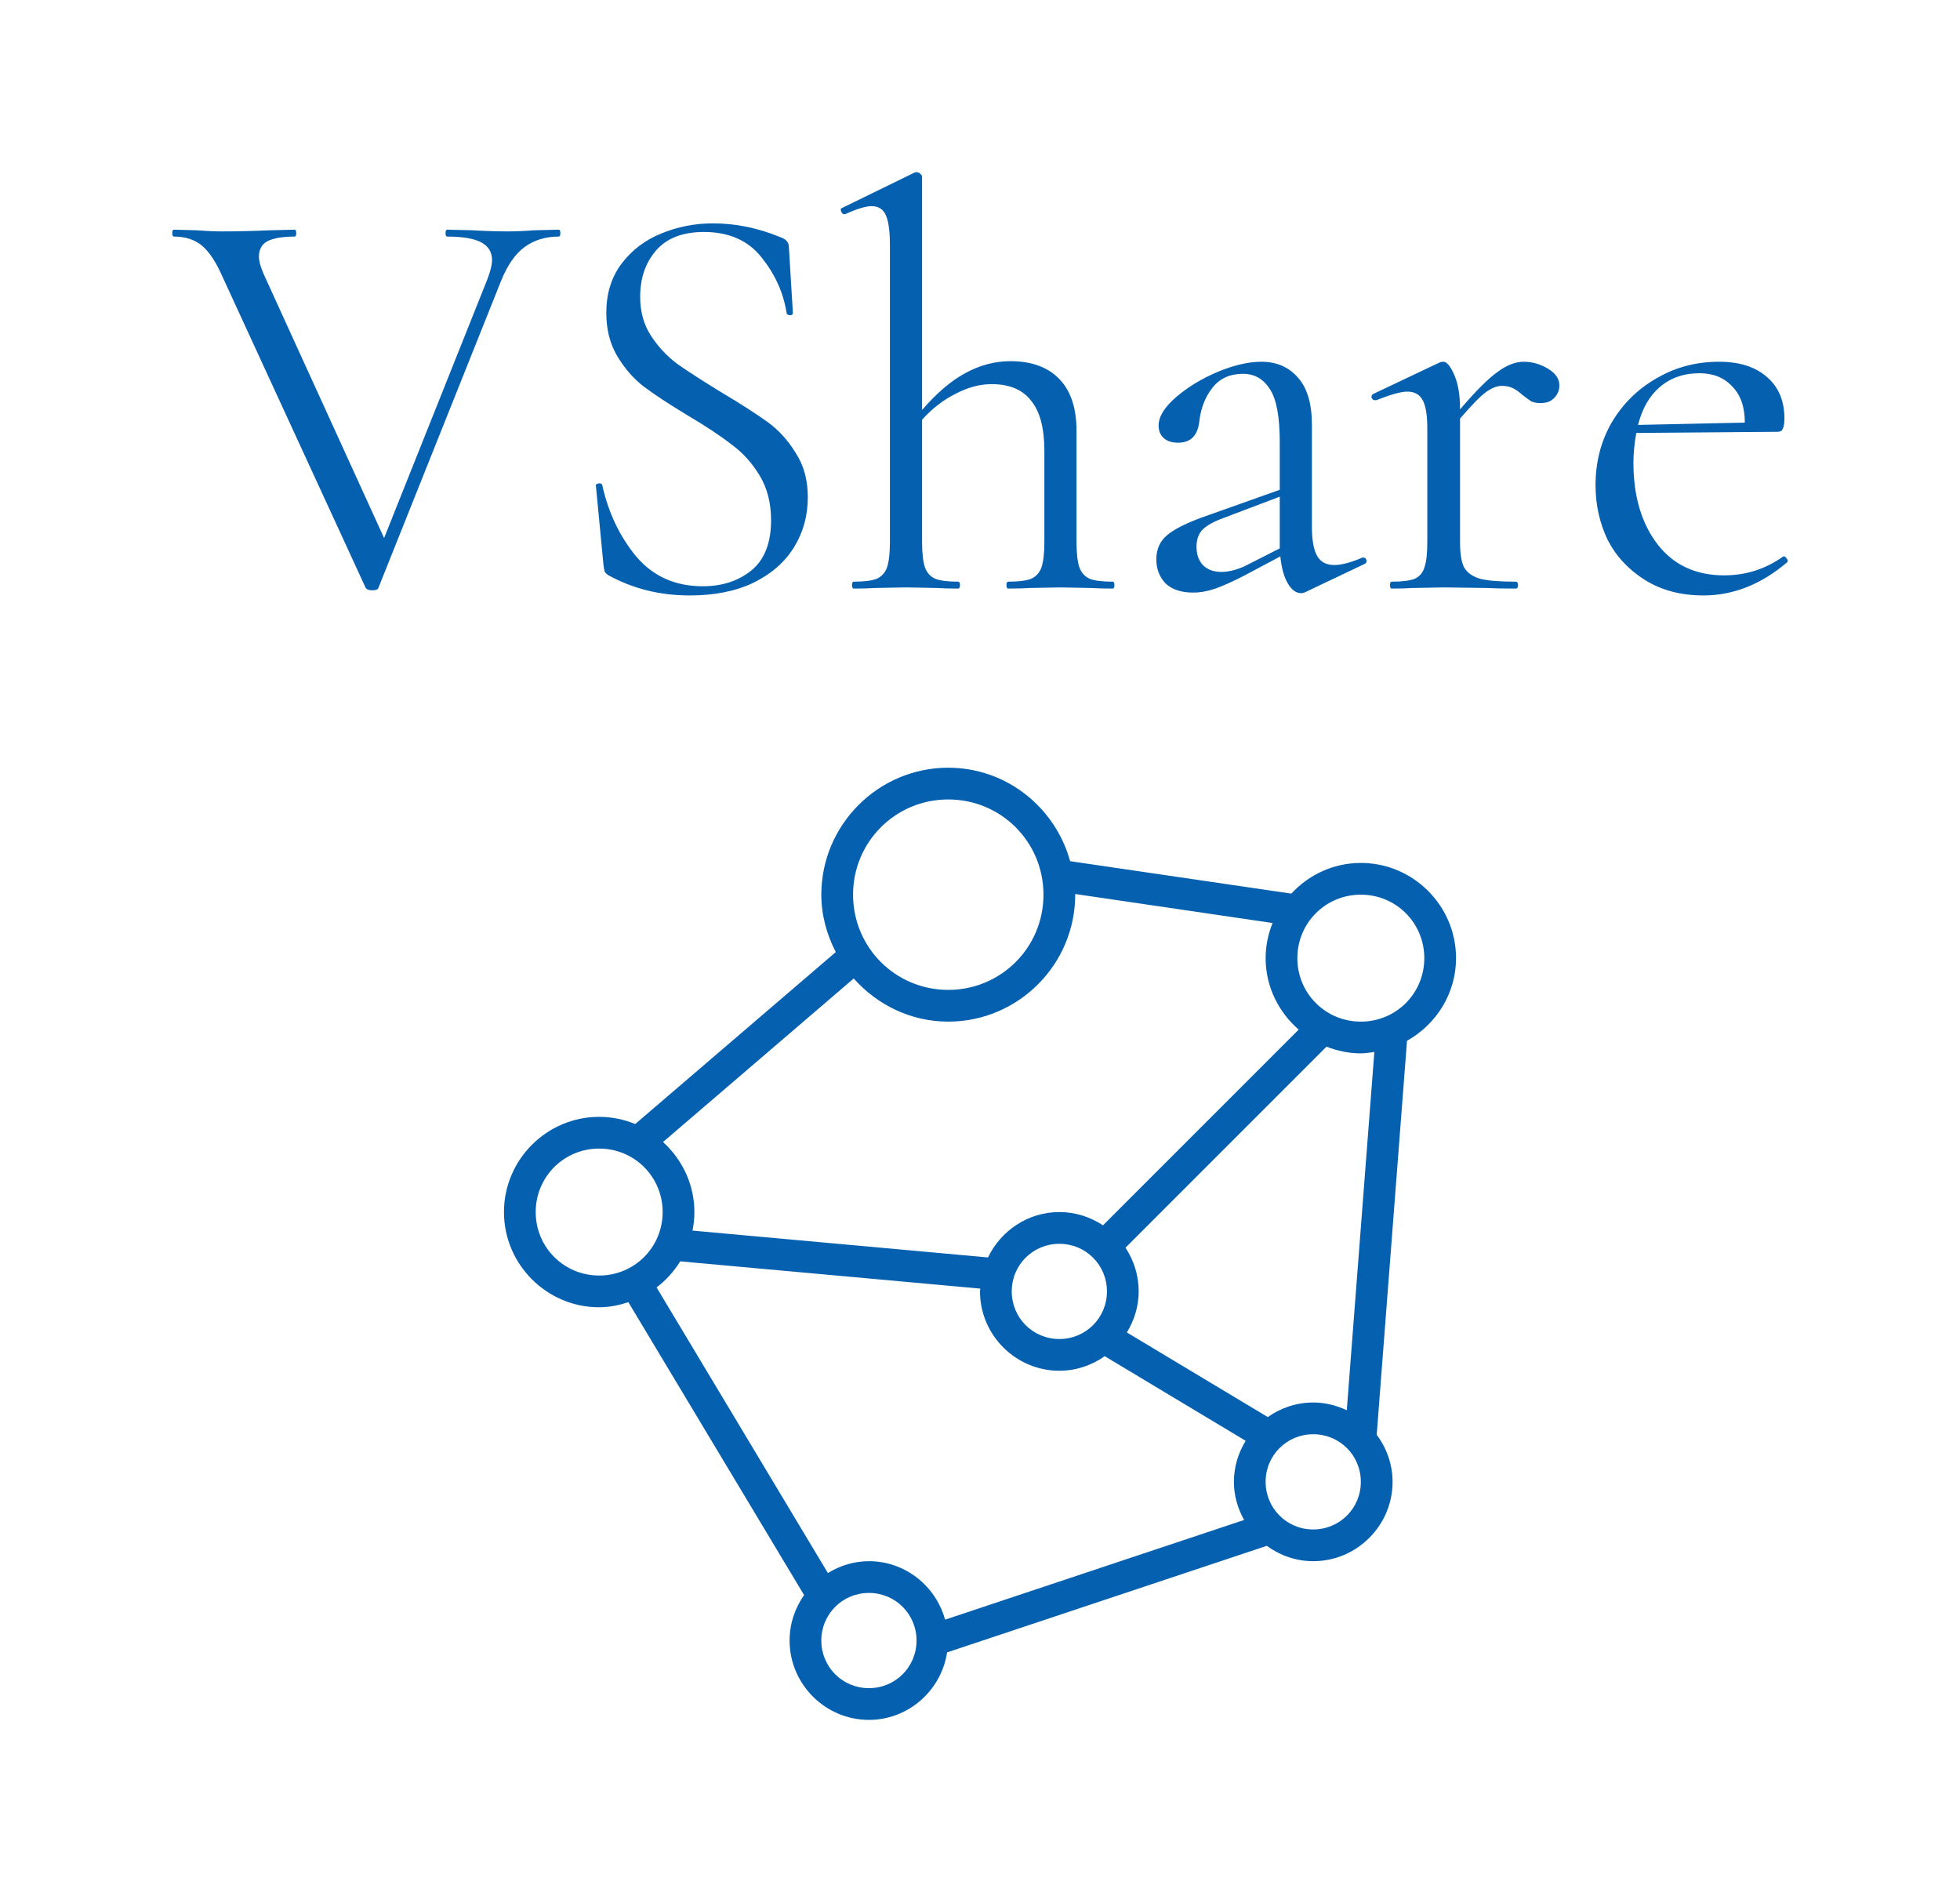 <svg version="1.1" xmlns="http://www.w3.org/2000/svg" viewBox="-311.296 -1049.6 3495.731 3374.336"><desc>Created with Snap</desc><defs></defs><g><g transform="matrix(56.602,0,0,56.602,530.944,262.886)"><g transform="translate(0,-1020.362)"><path style="color: rgb(0, 0, 0); font: medium sans-serif; text-indent: 0px; text-align: start; text-decoration: none solid rgb(0, 0, 0); letter-spacing: normal; word-spacing: normal; text-transform: none; direction: ltr; writing-mode: lr-tb; baseline-shift: baseline; text-anchor: start; white-space: normal; clip-rule: nonzero; display: inline; overflow: visible; visibility: visible; opacity: 1; isolation: auto; mix-blend-mode: normal; color-interpolation: srgb; color-interpolation-filters: linearrgb; fill-opacity: 1; fill-rule: evenodd; stroke: none; stroke-width: 1px; stroke-linecap: butt; stroke-linejoin: miter; stroke-miterlimit: 4; stroke-dasharray: none; stroke-dashoffset: 0; stroke-opacity: 1; color-rendering: auto; image-rendering: auto; shape-rendering: auto; text-rendering: auto;" d="M 15 1 C 12.797 1 11 2.797 11 5 C 11 5.655 11.174 6.262 11.455 6.809 L 5.135 12.227 C 4.784 12.082 4.401 12 4 12 C 2.349 12 1 13.349 1 15 C 1 16.651 2.349 18 4 18 C 4.322 18 4.628 17.935 4.92 17.84 L 10.457 27.068 C 10.171 27.475 10 27.968 10 28.5 C 10 29.875 11.125 31 12.5 31 C 13.747 31 14.78 30.071 14.963 28.873 L 25.037 25.516 C 25.45 25.817 25.953 26 26.5 26 C 27.875 26 29 24.875 29 23.5 C 29 22.944 28.81 22.432 28.5 22.016 L 29.455 9.604 C 30.371 9.089 31 8.121 31 7 C 31 5.349 29.651 4 28 4 C 27.134 4 26.357 4.376 25.809 4.967 L 18.84 3.945 C 18.373 2.254 16.836 1 15 1 z M 15 2 C 16.663 2 18 3.337 18 5 C 18 6.663 16.663 8 15 8 C 13.337 8 12 6.663 12 5 C 12 3.337 13.337 2 15 2 z M 18.998 4.979 L 25.219 5.893 C 25.081 6.236 25 6.609 25 7 C 25 7.9 25.409 8.701 26.041 9.252 L 19.875 15.418 C 19.479 15.155 19.008 15 18.5 15 C 17.509 15 16.656 15.589 16.252 16.43 L 6.941 15.584 C 6.979 15.394 7 15.2 7 15 C 7 14.125 6.614 13.342 6.012 12.793 L 12.021 7.641 C 12.755 8.467 13.812 9 15 9 C 17.203 9 19 7.203 19 5 C 19 4.993 18.998 4.986 18.998 4.979 z M 28 5 C 29.11 5 30 5.889 30 7 C 30 8.111 29.11 9 28 9 C 26.89 9 26 8.111 26 7 C 26 5.889 26.89 5 28 5 z M 26.918 9.789 C 27.255 9.92 27.618 10 28 10 C 28.146 10 28.286 9.975 28.426 9.955 L 27.557 21.244 C 27.234 21.092 26.879 21 26.5 21 C 25.967 21 25.475 21.172 25.068 21.459 L 20.627 18.793 C 20.859 18.414 21 17.975 21 17.5 C 21 16.993 20.847 16.518 20.584 16.123 L 26.918 9.789 z M 4 13 C 5.11 13 6 13.889 6 15 C 6 16.11 5.11 17 4 17 C 2.89 17 2 16.11 2 15 C 2 13.889 2.89 13 4 13 z M 18.5 16 C 19.334 16 20 16.666 20 17.5 C 20 18.334 19.334 19 18.5 19 C 17.666 19 17 18.334 17 17.5 C 17 16.666 17.666 16 18.5 16 z M 6.553 16.553 L 16.01 17.412 C 16.009 17.442 16 17.47 16 17.5 C 16 18.875 17.125 20 18.5 20 C 19.032 20 19.523 19.827 19.93 19.541 L 24.371 22.207 C 24.14 22.586 24 23.026 24 23.5 C 24 23.937 24.123 24.343 24.322 24.701 L 14.9 27.842 C 14.609 26.785 13.646 26 12.5 26 C 12.026 26 11.586 26.141 11.207 26.373 L 5.809 17.375 C 6.105 17.149 6.357 16.872 6.553 16.553 z M 26.5 22 C 27.334 22 28 22.666 28 23.5 C 28 24.334 27.334 25 26.5 25 C 25.666 25 25 24.334 25 23.5 C 25 22.666 25.666 22 26.5 22 z M 12.5 27 C 13.334 27 14 27.666 14 28.5 C 14 29.334 13.334 30 12.5 30 C 11.666 30 11 29.334 11 28.5 C 11 27.666 11.666 27 12.5 27 z " transform="translate(0,1020.362)" fill="#0560af"></path></g><desc>Created with Snap</desc><defs></defs></g><g><g transform="matrix(1.024,0,0,-1.024,0,0)"><path d="M669 625Q672 625 672 619Q672 613 669 613Q635 613 610 595Q585 577 568 534L355 1Q354 -3 344 -3Q336 -3 333 1L84 542Q67 581 48 597Q29 613 -1 613Q-4 613 -4 619Q-4 625 -1 625L37 624Q65 622 82 622Q122 622 168 624L209 625Q212 625 212 619Q212 613 209 613Q178 613 162 605Q147 597 147 578Q147 566 156 546L365 88L545 539Q553 560 553 572Q553 593 534 603Q515 613 475 613Q472 613 472 619Q472 625 475 625L518 624Q552 622 580 622Q601 622 627 624L669 625ZM811 508Q811 469 830 440Q849 411 876 391Q903 372 952 342Q1004 311 1033 290Q1062 269 1082 236Q1103 204 1103 159Q1103 111 1079 72Q1055 33 1008 10Q962 -12 897 -12Q820 -12 756 23Q751 26 749 30Q748 34 747 42L734 178Q733 182 738 183Q744 184 745 180Q761 108 804 56Q848 4 920 4Q970 4 1004 31Q1039 59 1039 119Q1039 164 1019 197Q999 230 970 251Q942 273 893 302Q845 331 817 352Q790 373 771 405Q752 437 752 480Q752 530 778 565Q805 601 847 618Q890 636 938 636Q997 636 1055 612Q1070 607 1070 595L1077 480Q1077 476 1072 476Q1067 476 1066 480Q1058 532 1023 576Q988 621 922 621Q866 621 838 588Q811 556 811 508ZM1634 12Q1637 12 1637 6Q1637 0 1634 0Q1611 0 1597 1L1543 2L1489 1Q1475 0 1452 0Q1449 0 1449 6Q1449 12 1452 12Q1479 12 1492 17Q1505 23 1510 37Q1515 52 1515 81L1515 240Q1515 299 1492 327Q1470 356 1423 356Q1392 356 1360 339Q1328 323 1302 294L1302 81Q1302 52 1307 37Q1312 23 1325 17Q1338 12 1365 12Q1368 12 1368 6Q1368 0 1365 0Q1342 0 1328 1L1274 2L1220 1Q1206 0 1183 0Q1180 0 1180 6Q1180 12 1183 12Q1210 12 1223 17Q1236 23 1241 37Q1246 52 1246 81L1246 598Q1246 634 1239 650Q1232 666 1214 666Q1199 666 1168 652L1166 652Q1163 652 1161 657Q1159 662 1163 663L1290 725L1293 725Q1297 725 1299 722Q1302 720 1302 717L1302 311Q1340 355 1377 375Q1415 396 1456 396Q1511 396 1541 365Q1571 334 1571 275L1571 81Q1571 52 1576 37Q1581 23 1594 17Q1607 12 1634 12ZM2069 54L2071 54Q2075 54 2076 49Q2077 45 2073 43L1970 -6Q1966 -8 1962 -8Q1949 -8 1939 9Q1929 26 1926 56L1864 23Q1833 7 1813 0Q1793 -7 1774 -7Q1743 -7 1726 9Q1710 26 1710 51Q1710 78 1730 94Q1751 111 1804 129L1925 172L1925 255Q1925 321 1908 347Q1891 374 1861 374Q1827 374 1808 350Q1789 326 1785 292Q1781 254 1748 254Q1732 254 1723 262Q1714 270 1714 284Q1714 307 1744 333Q1774 359 1816 377Q1859 395 1893 395Q1933 395 1957 367Q1981 340 1981 285L1981 108Q1981 73 1990 57Q1999 41 2020 41Q2039 41 2069 54ZM1864 39L1925 70L1925 76L1925 160L1822 121Q1799 112 1789 101Q1780 90 1780 73Q1780 52 1792 40Q1804 29 1823 29Q1842 29 1864 39ZM2350 395Q2372 395 2392 383Q2412 371 2412 354Q2412 341 2403 332Q2395 323 2379 323Q2370 323 2363 326Q2357 330 2348 337Q2339 345 2331 349Q2323 353 2312 353Q2299 353 2284 342Q2270 332 2239 296L2239 81Q2239 51 2246 37Q2254 23 2274 17Q2294 12 2336 12Q2340 12 2340 6Q2340 0 2336 0Q2304 0 2285 1L2211 2L2156 1Q2143 0 2120 0Q2117 0 2117 6Q2117 12 2120 12Q2147 12 2160 17Q2173 23 2177 37Q2182 51 2182 81L2182 279Q2182 313 2174 328Q2166 343 2147 343Q2131 343 2093 328L2091 328Q2087 328 2085 332Q2084 337 2088 339L2204 394Q2206 395 2210 395Q2219 395 2229 372Q2239 349 2239 313L2239 312Q2280 360 2304 377Q2328 395 2350 395ZM2802 56L2803 56Q2806 56 2808 52Q2811 49 2809 46Q2741 -12 2663 -12Q2604 -12 2561 15Q2518 42 2496 85Q2475 129 2475 180Q2475 240 2503 289Q2532 338 2581 366Q2630 395 2690 395Q2744 395 2774 368Q2804 342 2804 296Q2804 284 2801 278Q2799 273 2792 273L2546 271Q2541 244 2541 219Q2541 132 2583 77Q2625 23 2699 23Q2756 23 2802 56ZM2656 375Q2615 375 2587 351Q2560 328 2549 285L2735 289Q2735 330 2713 352Q2692 375 2656 375Z" fill="#0560af" style=""></path></g></g></g></svg>